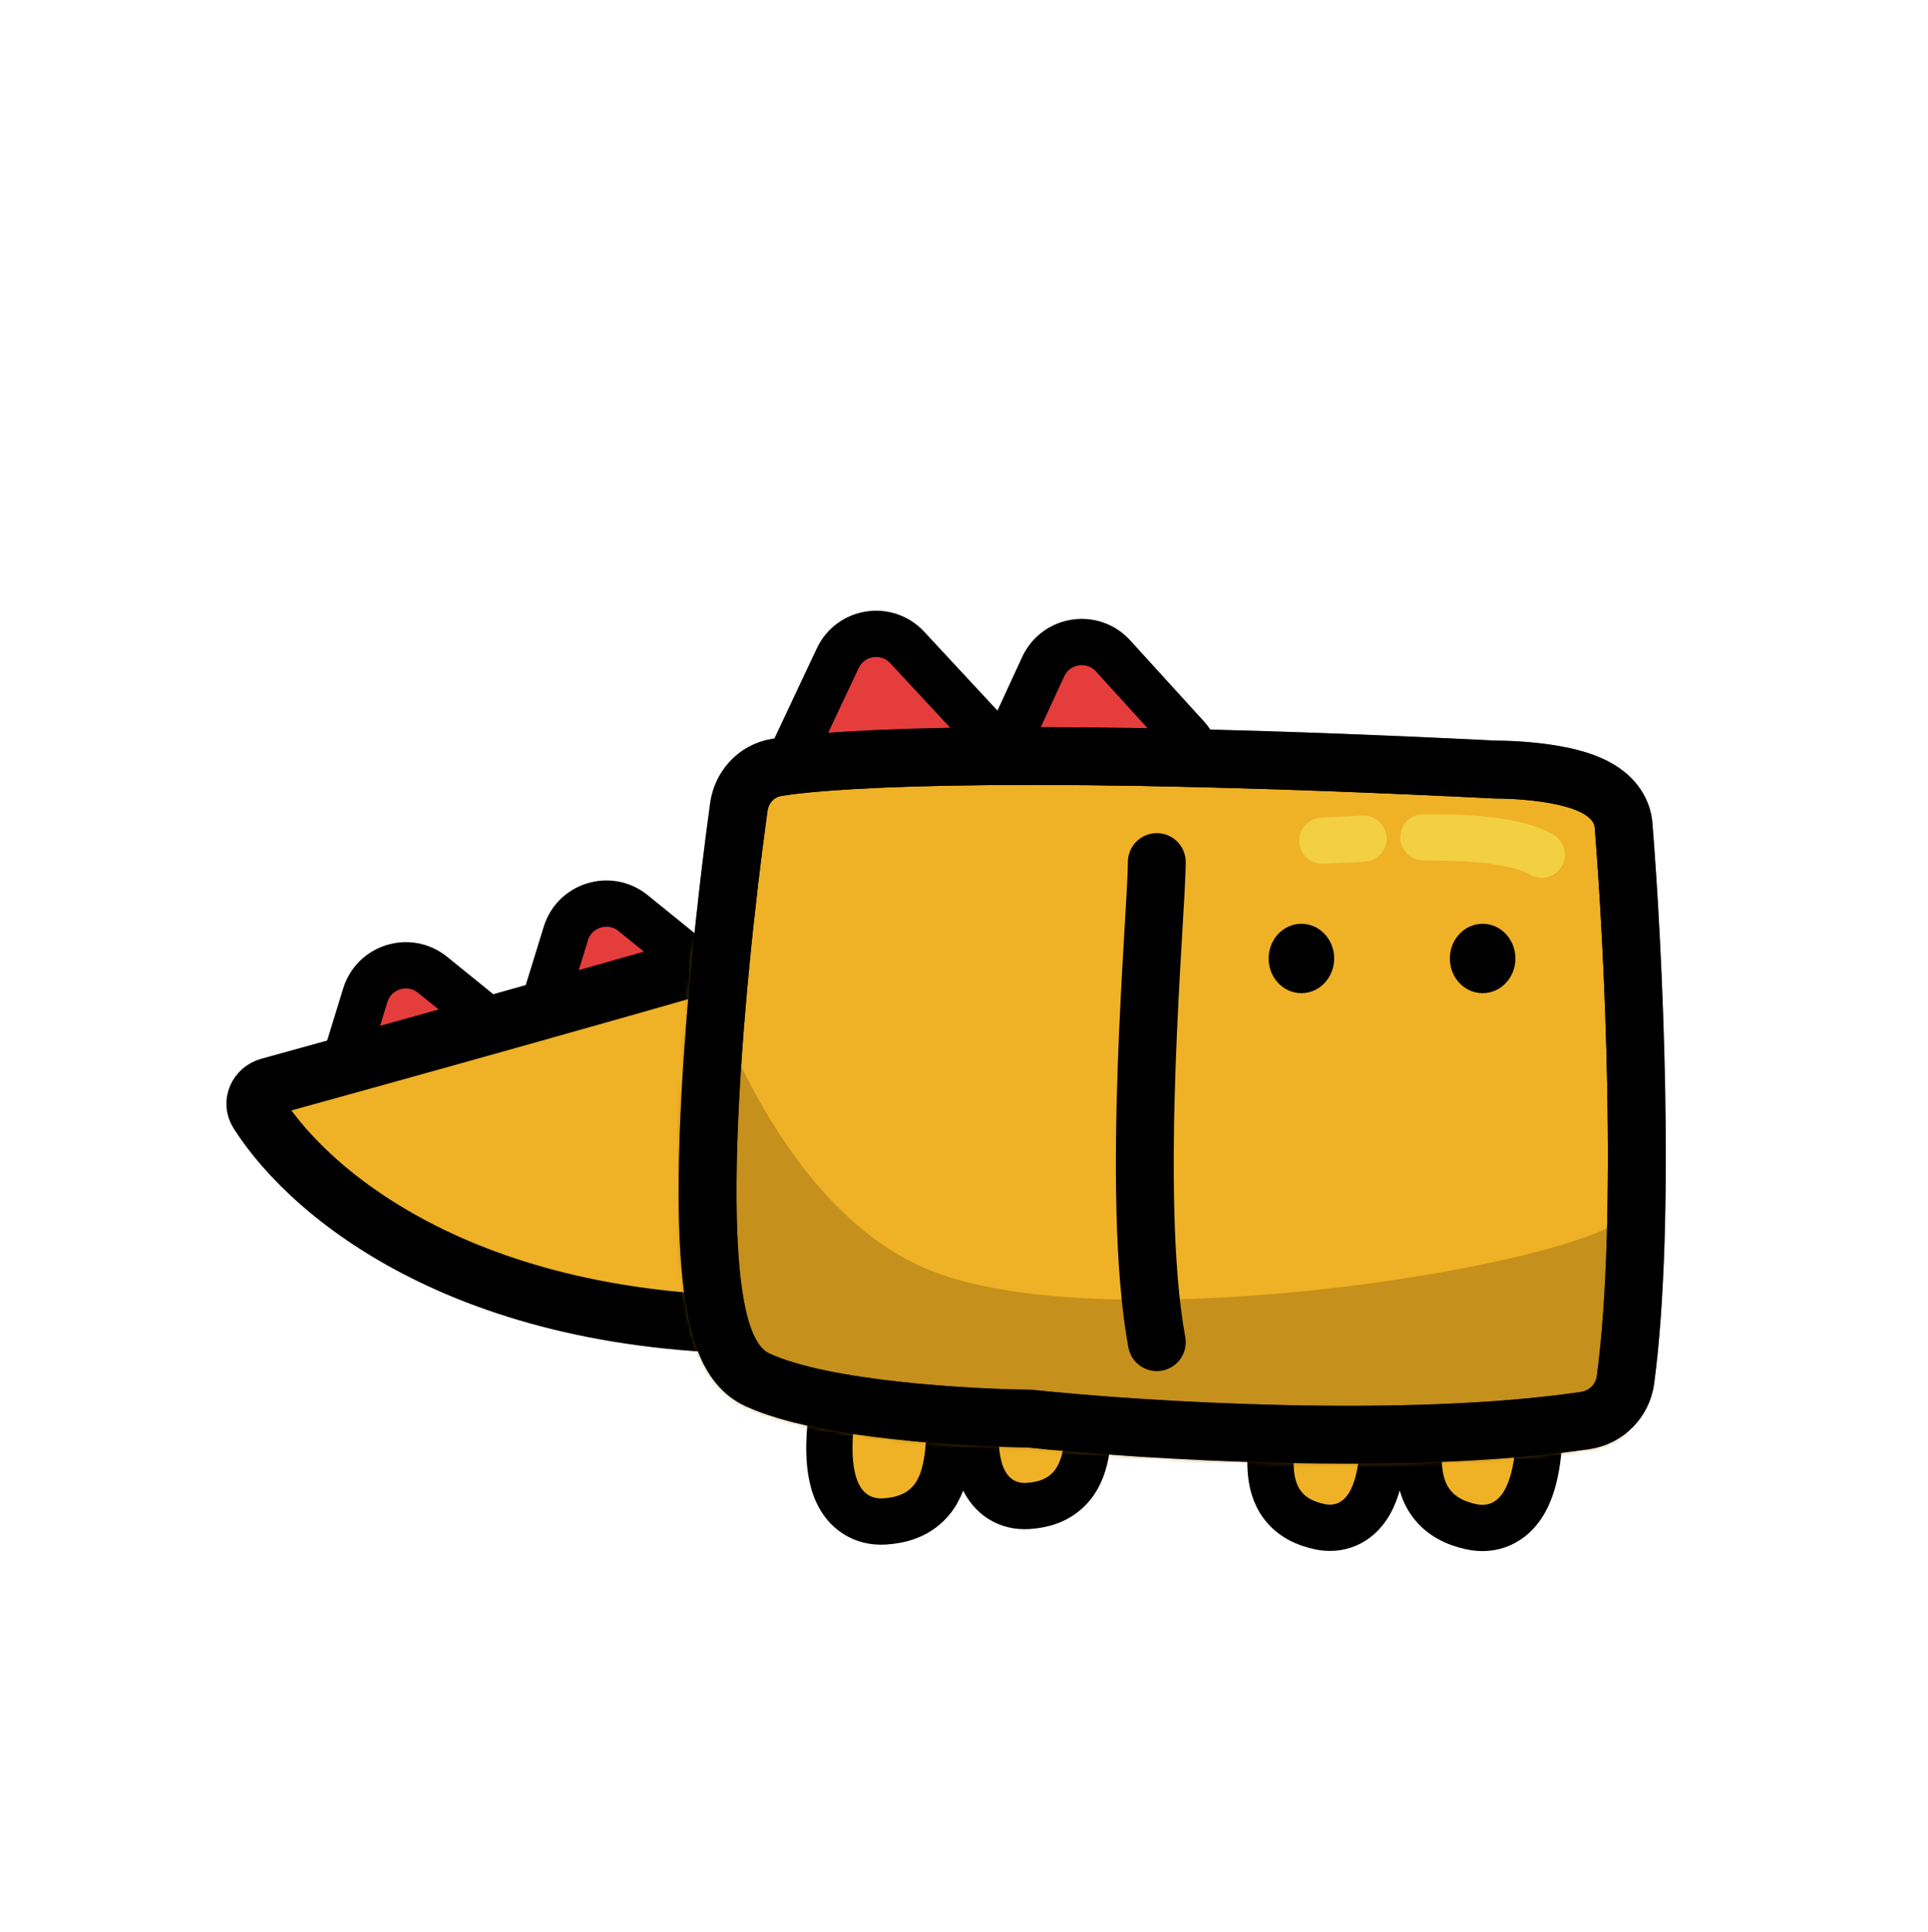 <svg width="500" height="501" viewBox="0 0 500 501" fill="none" xmlns="http://www.w3.org/2000/svg">
<path d="M191.938 259.268L164.174 236.775C158.121 231.872 149.03 234.64 146.737 242.084L138.218 269.736C135.843 277.443 142.295 285 150.279 283.865L186.562 278.706C196.073 277.353 199.402 265.315 191.938 259.268Z" fill="#E53C3C" stroke="black" stroke-width="12"/>
<path d="M139.938 275.268L112.174 252.775C106.121 247.872 97.03 250.64 94.737 258.084L86.218 285.736C83.843 293.443 90.294 301 98.279 299.865L134.562 294.706C144.073 293.353 147.402 281.315 139.938 275.268Z" fill="#E53C3C" stroke="black" stroke-width="12"/>
<path d="M69.755 281.784C120.687 267.74 206.696 243.658 241.214 232.788C245.864 231.324 252.256 237.72 250.572 242.295L214.582 340.078C213.89 341.958 212.108 343.249 210.106 343.328C124.902 346.682 81.179 311.076 66.901 288.565C65.233 285.935 66.753 282.612 69.755 281.784Z" fill="#EFB126" stroke="black" stroke-width="15" stroke-linecap="round"/>
<path d="M218.928 351.424L224.69 353.099L218.928 351.424C217.405 356.662 215.217 366.29 215.092 374.759C215.031 378.89 215.436 383.549 217.271 387.339C218.233 389.327 219.697 391.298 221.895 392.702C224.141 394.137 226.709 394.694 229.352 394.539C233.657 394.286 237.509 393.027 240.462 390.18C243.322 387.423 244.599 383.874 245.28 380.6C245.954 377.357 246.18 373.643 246.376 370.03C246.396 369.668 246.416 369.304 246.435 368.939C246.619 365.516 246.81 361.953 247.258 358.131C247.921 352.484 244.241 346.863 238.254 345.747L230.706 344.34C225.863 343.438 220.516 345.962 218.928 351.424Z" fill="#EFB126" stroke="black" stroke-width="12" stroke-linecap="round"/>
<path d="M256.406 350.524C255.015 355.476 253.071 364.321 253.002 372.083C252.968 375.861 253.359 380.18 255.087 383.718C255.995 385.578 257.383 387.446 259.475 388.781C261.617 390.147 264.057 390.673 266.547 390.524C270.536 390.286 274.164 389.103 276.96 386.397C279.66 383.786 280.858 380.443 281.493 377.412C282.123 374.409 282.334 370.986 282.513 367.689C282.535 367.276 282.557 366.861 282.579 366.444C282.74 363.391 282.907 360.232 283.286 356.842C283.914 351.226 280.26 345.638 274.299 344.51L268.228 343.361C263.339 342.435 257.954 345.011 256.406 350.524Z" fill="#EFB126" stroke="black" stroke-width="12" stroke-linecap="round"/>
<path d="M398.362 354.85L392.415 355.645L398.362 354.85C399.085 360.257 399.811 370.105 398.669 378.497C398.112 382.591 397.015 387.137 394.635 390.609C393.386 392.431 391.644 394.162 389.261 395.222C386.826 396.305 384.203 396.472 381.613 395.923C377.394 395.03 373.773 393.21 371.279 389.954C368.863 386.8 368.13 383.1 367.947 379.762C367.765 376.454 368.097 372.748 368.442 369.146C368.477 368.785 368.512 368.422 368.547 368.058C368.877 364.646 369.22 361.095 369.348 357.249C369.537 351.566 374.015 346.558 380.102 346.35L387.775 346.086C392.699 345.917 397.609 349.213 398.362 354.85Z" fill="#EFB126" stroke="black" stroke-width="12" stroke-linecap="round"/>
<path d="M358.031 358.927C358.665 363.903 359.269 372.666 358.201 380.119C357.682 383.745 356.666 387.86 354.437 391.031C353.262 392.702 351.619 394.298 349.374 395.272C347.083 396.265 344.634 396.405 342.243 395.898C338.42 395.089 335.058 393.433 332.709 390.424C330.429 387.503 329.727 384.093 329.539 381.074C329.354 378.091 329.64 374.778 329.941 371.613C329.982 371.174 330.025 370.734 330.068 370.291C330.348 367.398 330.636 364.416 330.761 361.187C330.98 355.532 335.442 350.534 341.529 350.325L347.458 350.122C352.392 349.952 357.309 353.267 358.031 358.927Z" fill="#EFB126" stroke="black" stroke-width="12" stroke-linecap="round"/>
<path d="M259.588 194.062L235.267 167.884C229.965 162.178 220.575 163.638 217.257 170.685L204.929 196.862C201.494 204.158 206.817 212.549 214.881 212.549H251.53C261.136 212.549 266.127 201.099 259.588 194.062Z" fill="#E53C3C" stroke="black" stroke-width="12"/>
<path d="M307.824 191.145L288.661 170.09C283.36 164.266 273.836 165.735 270.537 172.886L260.824 193.941C257.462 201.23 262.786 209.549 270.813 209.549H299.689C309.241 209.549 314.253 198.209 307.824 191.145Z" fill="#E53C3C" stroke="black" stroke-width="12"/>
<path d="M196.324 357.757C205.245 361.905 219.312 364.302 232.34 365.742C245.492 367.196 258.72 367.782 267.088 367.88C296.266 370.952 364.519 375.238 411.125 368.362C416.571 367.558 420.824 363.257 421.552 357.789C427.083 316.255 423.585 245.561 421.099 214.619C420.928 209.304 417.156 206.145 414.579 204.62C411.807 202.98 408.464 201.979 405.459 201.318C399.407 199.989 392.427 199.567 387.782 199.556C270.89 193.735 217.555 196.327 201.438 198.997C195.89 199.916 192.277 204.385 191.605 209.251C188.407 232.392 184.732 266.095 183.752 294.996C183.263 309.402 183.431 322.921 184.747 333.432C185.402 338.659 186.382 343.504 187.886 347.46C189.277 351.12 191.71 355.612 196.324 357.757Z" fill="#EFB126" stroke="black" stroke-width="15"/>
<mask id="mask0_1_1301" style="mask-type:alpha" maskUnits="userSpaceOnUse" x="175" y="188" width="257" height="192">
<path d="M196.324 357.757C205.245 361.905 219.312 364.302 232.34 365.742C245.492 367.196 258.72 367.782 267.088 367.88C296.266 370.952 364.519 375.238 411.125 368.362C416.571 367.558 420.824 363.257 421.552 357.789C427.083 316.255 423.585 245.561 421.099 214.619C420.928 209.304 417.156 206.145 414.579 204.62C411.807 202.98 408.464 201.979 405.459 201.318C399.407 199.989 392.427 199.567 387.782 199.556C270.89 193.735 217.555 196.327 201.438 198.997C195.89 199.916 192.277 204.385 191.605 209.251C188.407 232.392 184.732 266.095 183.752 294.996C183.263 309.402 183.431 322.921 184.747 333.432C185.402 338.659 186.382 343.504 187.886 347.46C189.277 351.12 191.71 355.612 196.324 357.757Z" fill="#EFB126" stroke="black" stroke-width="15"/>
</mask>
<g mask="url(#mask0_1_1301)">
<path d="M241.5 329.549C204.3 314.749 184 262.715 178.5 238.549L160 409.549H422V315.049C410.5 328.049 288 348.049 241.5 329.549Z" fill="#A27513" fill-opacity="0.55"/>
<path d="M196.324 357.757C205.245 361.905 219.312 364.302 232.34 365.742C245.492 367.196 258.72 367.782 267.088 367.88C296.266 370.952 364.519 375.238 411.125 368.362C416.571 367.558 420.824 363.257 421.552 357.789C427.083 316.255 423.585 245.561 421.099 214.619C420.928 209.304 417.156 206.145 414.579 204.62C411.807 202.98 408.464 201.979 405.459 201.318C399.407 199.989 392.427 199.567 387.782 199.556C270.89 193.735 217.555 196.327 201.438 198.997C195.89 199.916 192.277 204.385 191.605 209.251C188.407 232.392 184.732 266.095 183.752 294.996C183.263 309.402 183.431 322.921 184.747 333.432C185.402 338.659 186.382 343.504 187.886 347.46C189.277 351.12 191.71 355.612 196.324 357.757Z" stroke="black" stroke-width="15"/>
</g>
<path d="M300 223.549C300 236.549 293 310.049 300 348.049" stroke="black" stroke-width="15" stroke-linecap="round"/>
<ellipse cx="337.5" cy="248.549" rx="8.5" ry="9" fill="black"/>
<ellipse cx="384.5" cy="248.549" rx="8.5" ry="9" fill="black"/>
<path d="M369.155 217.117C371.258 217.305 390.767 216.408 399.839 221.623M353.579 217.486L342.935 218.002" stroke="#F2D041" stroke-width="12" stroke-linecap="round"/>
</svg>
